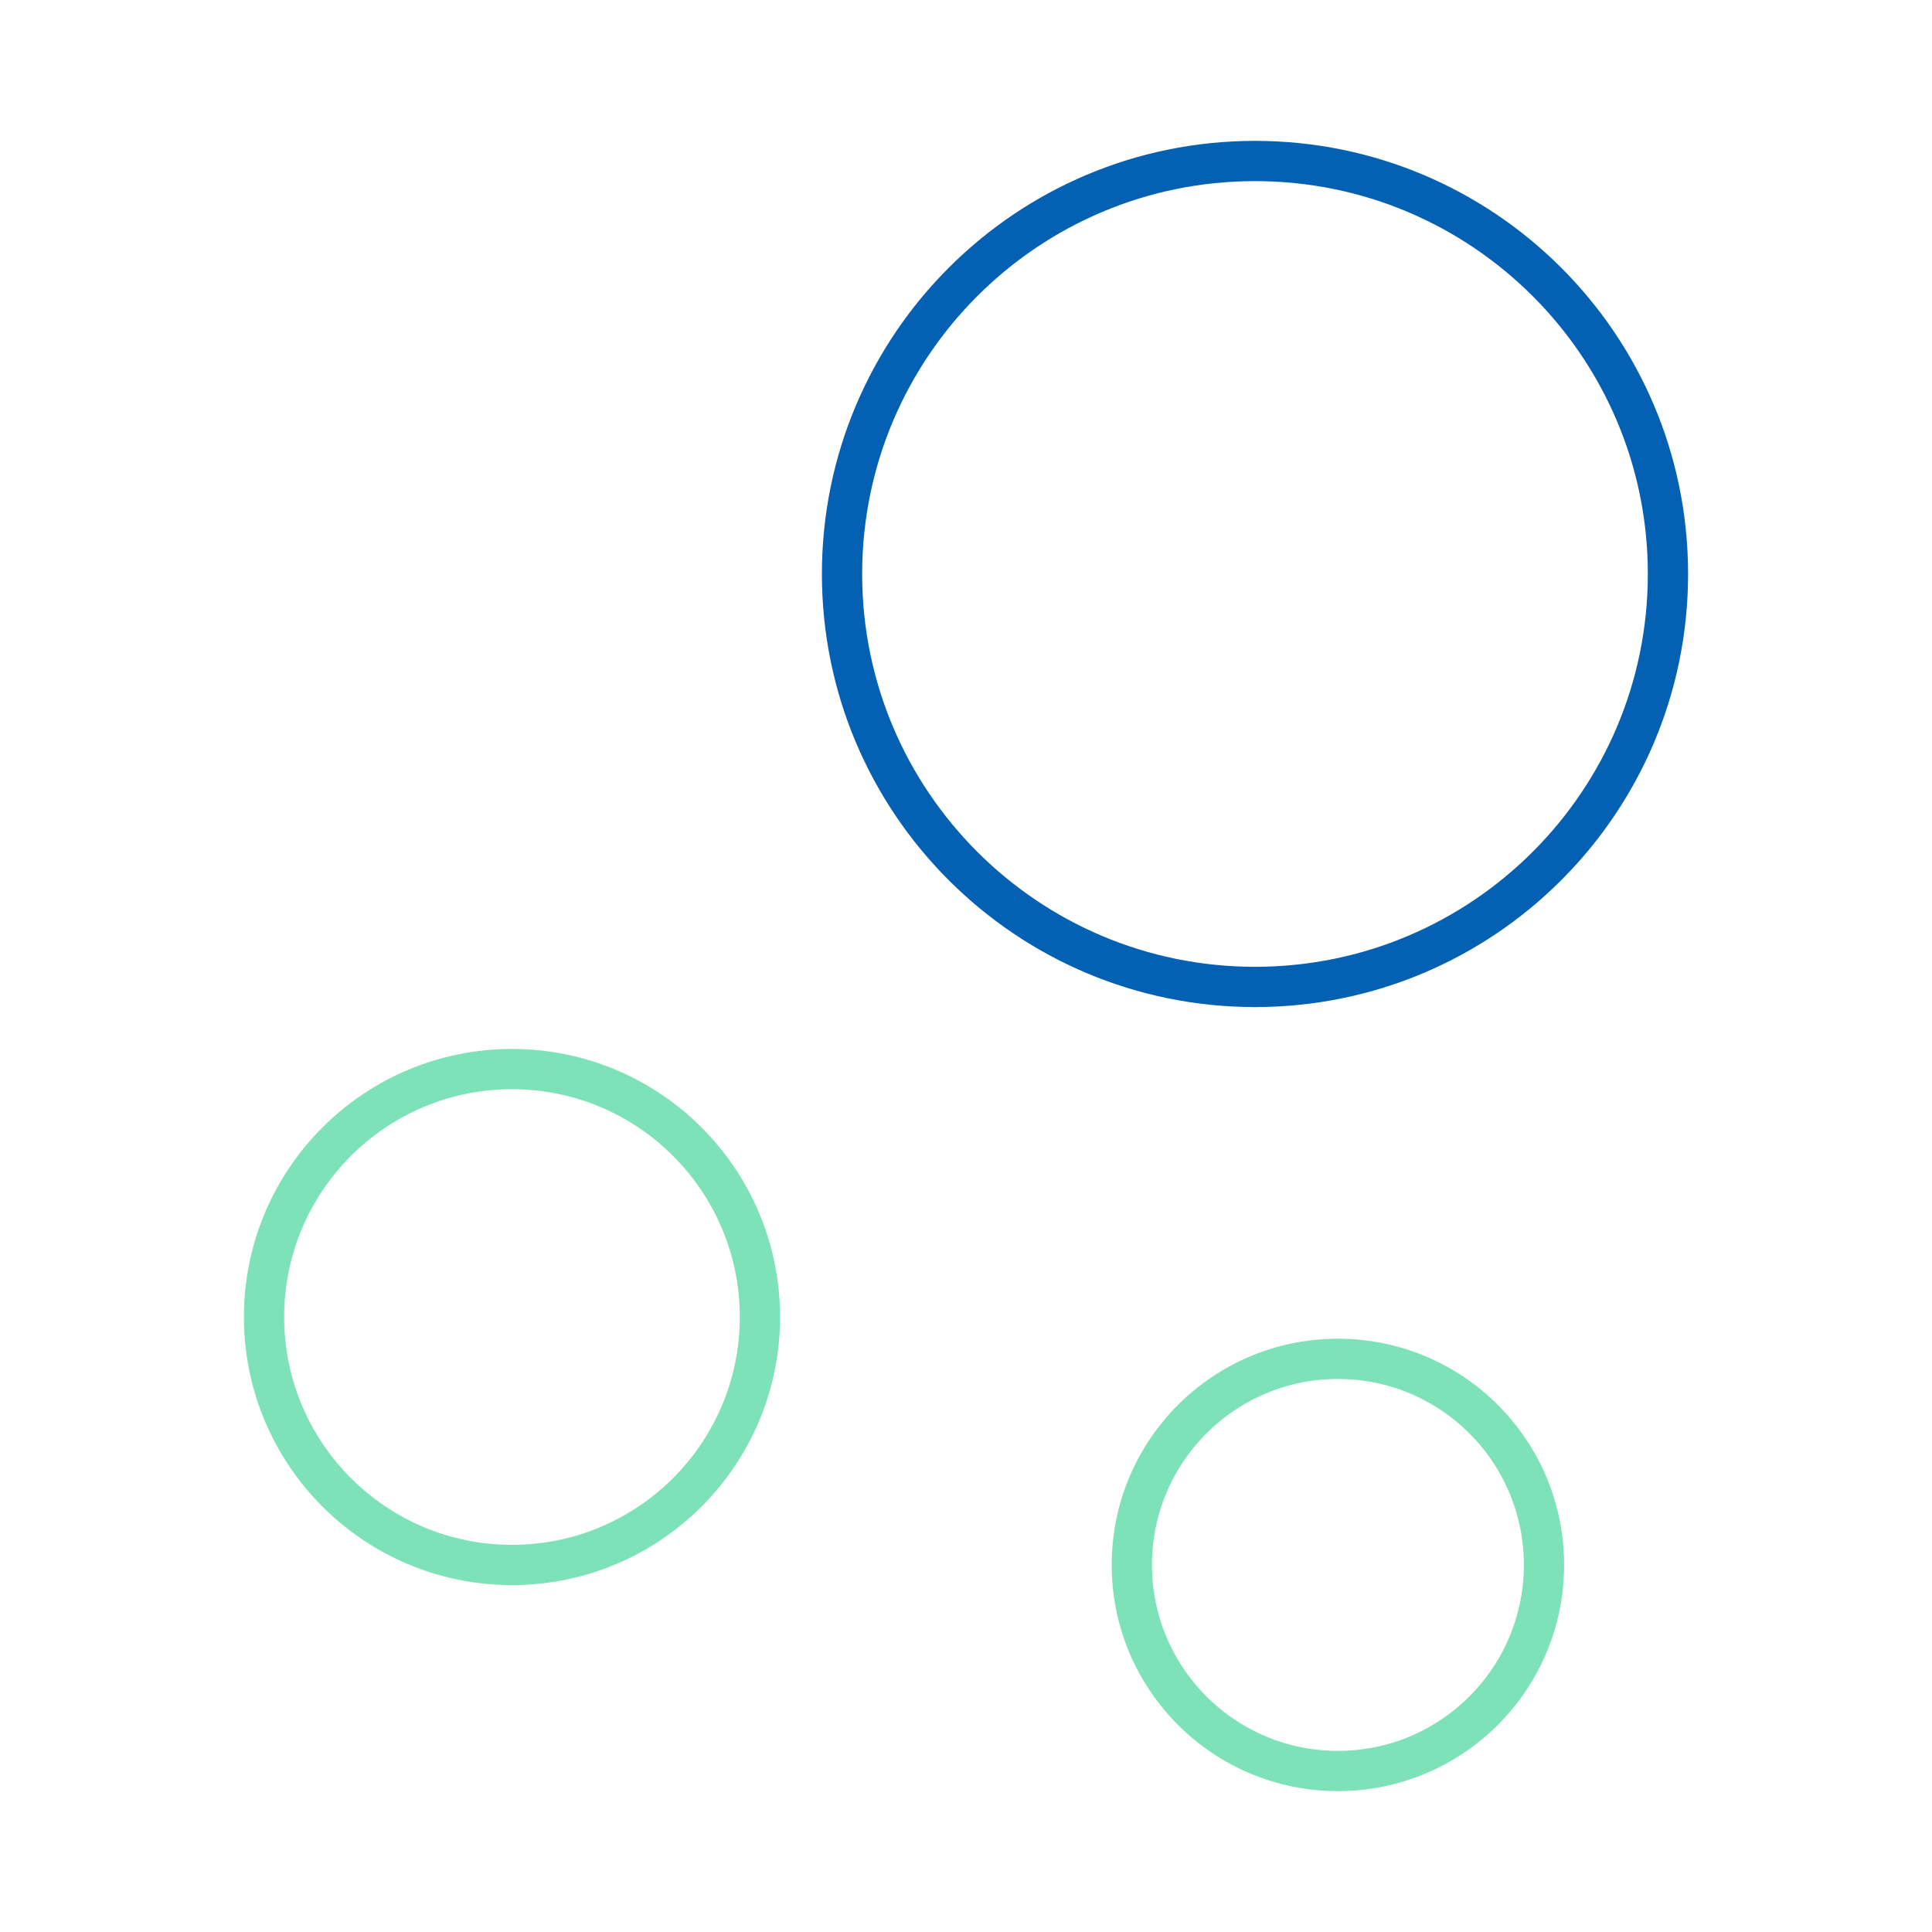 <svg width="48" height="48" viewBox="0 0 48 48" fill="none" xmlns="http://www.w3.org/2000/svg">
<path d="M31.18 24.52C36.846 24.52 41.44 19.927 41.44 14.26C41.44 8.594 36.846 4 31.18 4C25.514 4 20.92 8.594 20.92 14.26C20.92 19.927 25.514 24.52 31.18 24.52Z" stroke="#0360B2" strokeWidth="1.5" strokeMiterlimit="10"/>
<path d="M12.72 38.881C16.122 38.881 18.88 36.123 18.88 32.721C18.88 29.319 16.122 26.561 12.72 26.561C9.318 26.561 6.56 29.319 6.56 32.721C6.56 36.123 9.318 38.881 12.72 38.881Z" stroke="#7DE2B7" strokeWidth="1.5" strokeMiterlimit="10"/>
<path d="M33.24 44C36.068 44 38.36 41.708 38.36 38.88C38.36 36.052 36.068 33.76 33.24 33.76C30.412 33.76 28.12 36.052 28.12 38.88C28.12 41.708 30.412 44 33.24 44Z" stroke="#7DE2B7" strokeWidth="1.5" strokeMiterlimit="10"/>
</svg>

